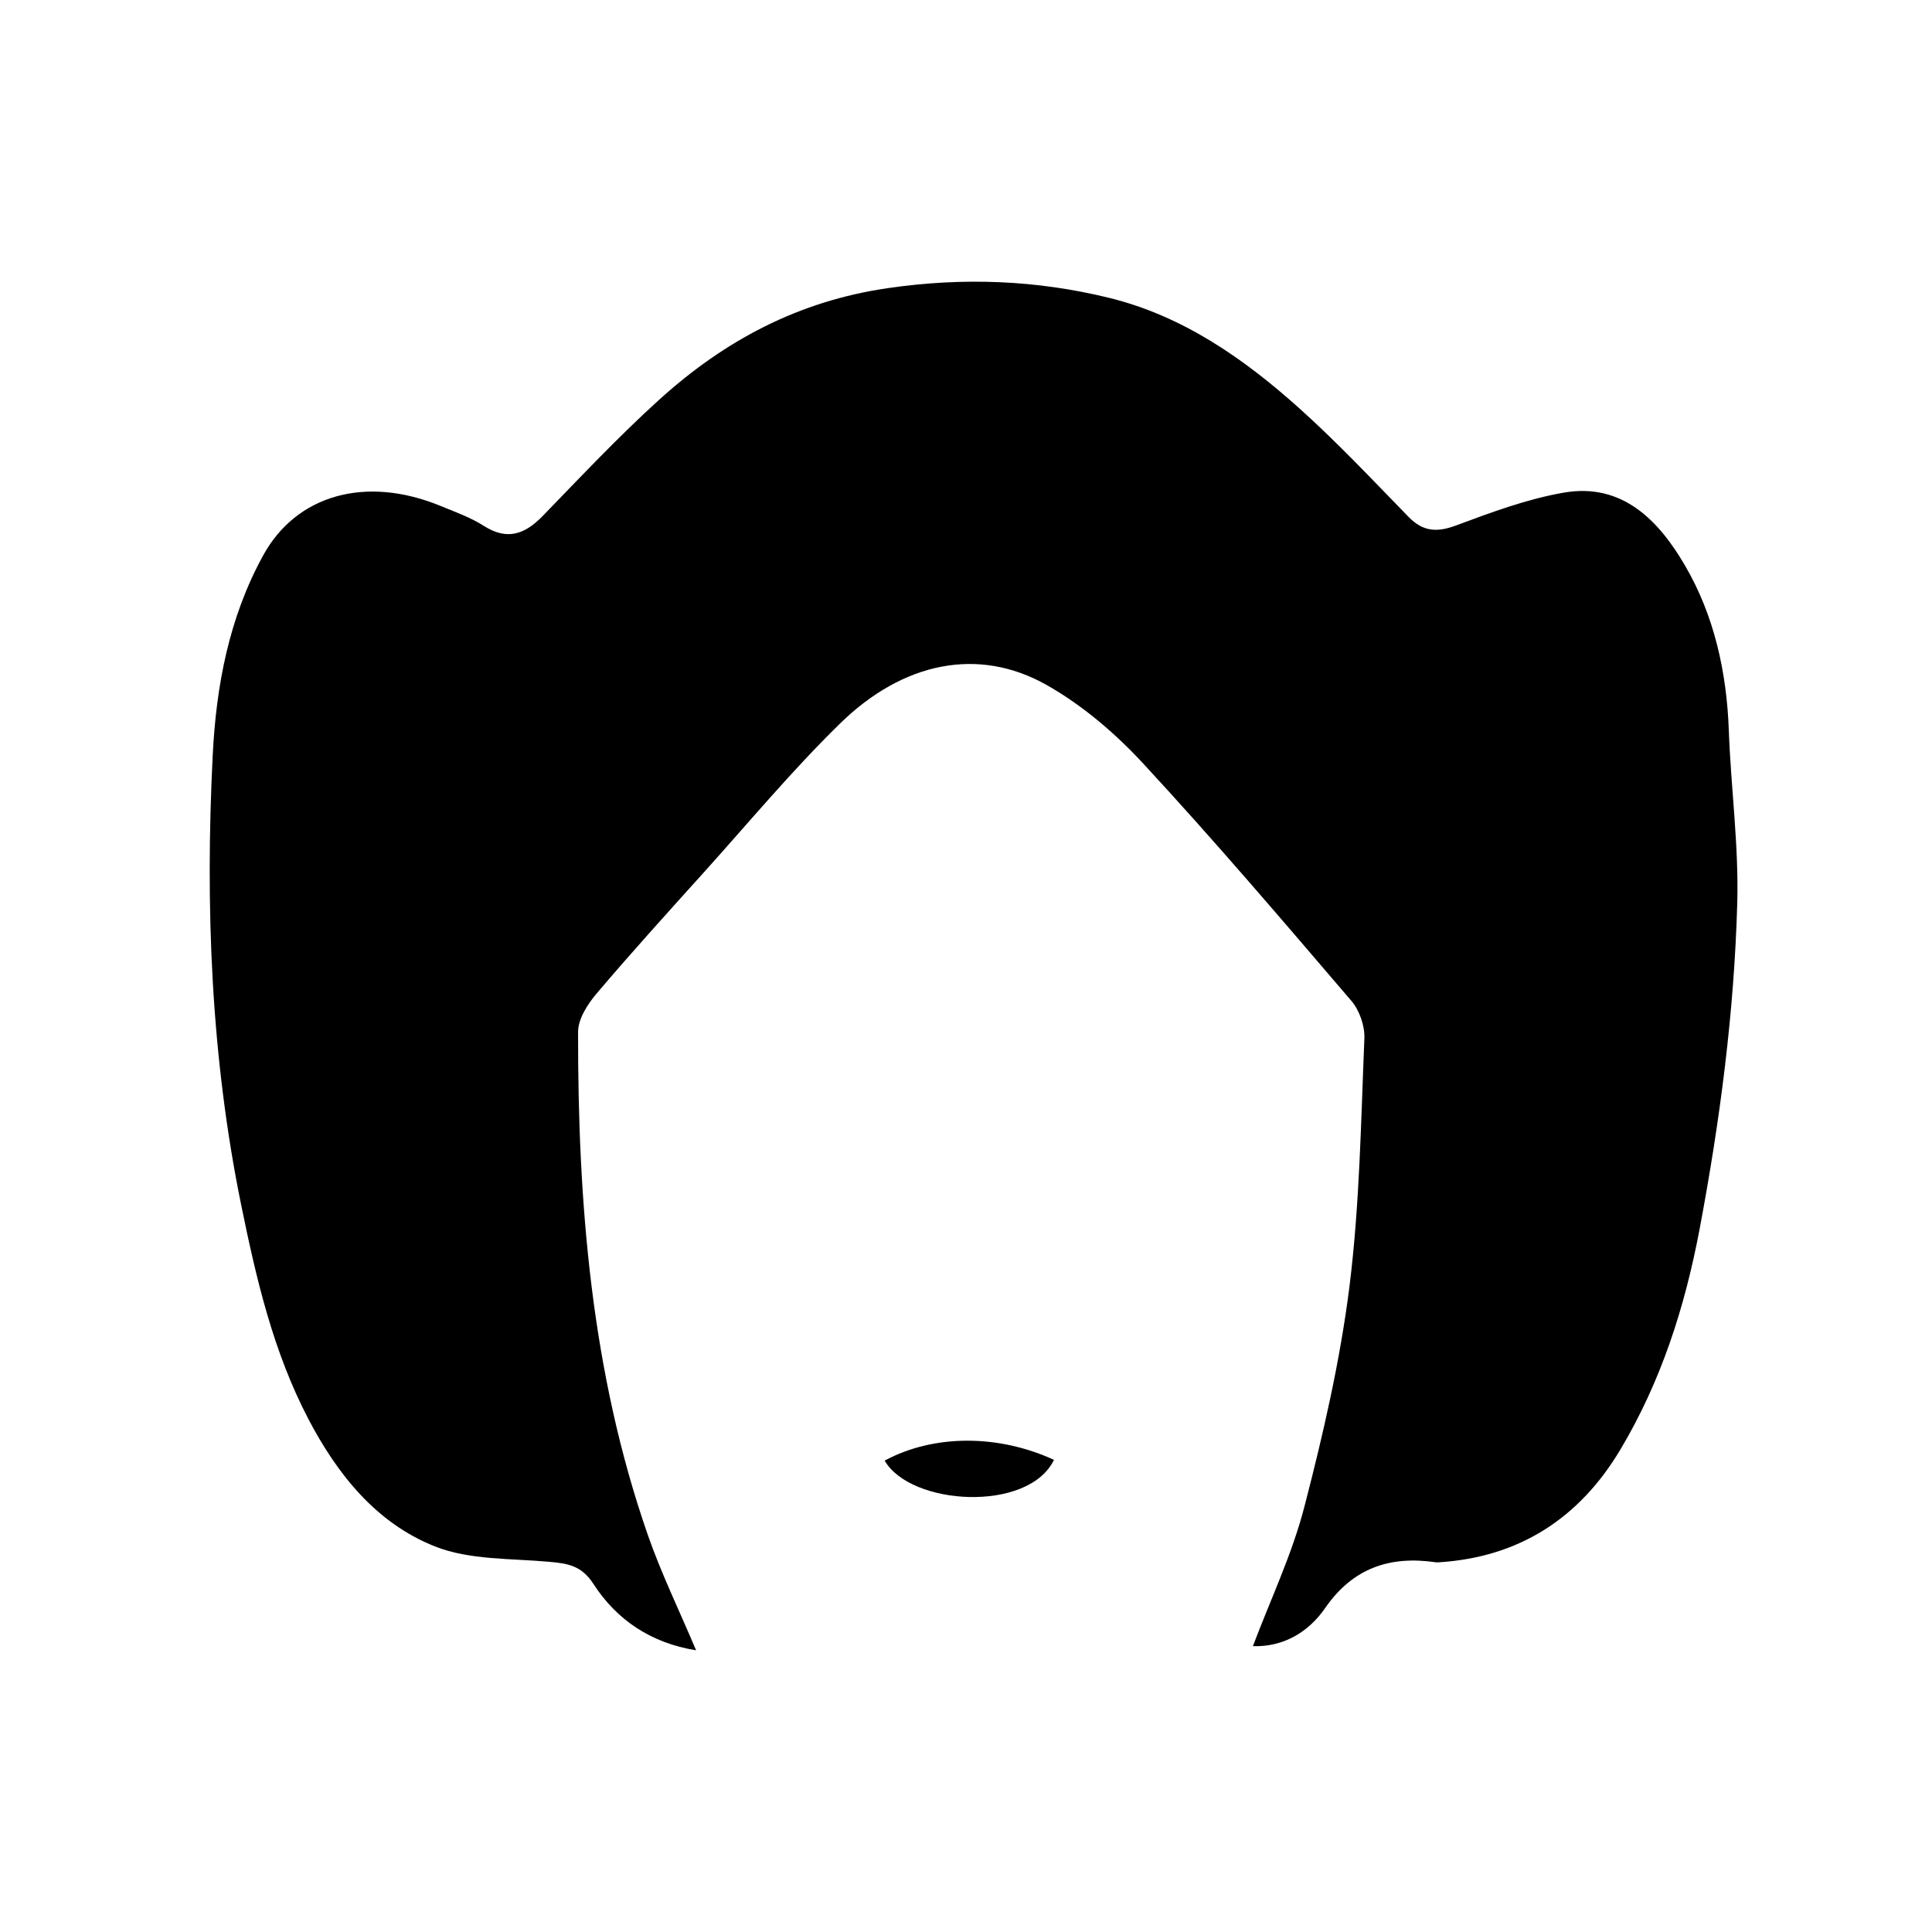 <?xml version="1.0" encoding="UTF-8" standalone="no"?>
<svg
   xmlns:dc="http://purl.org/dc/elements/1.1/"
   xmlns:cc="http://creativecommons.org/ns#"
   xmlns:rdf="http://www.w3.org/1999/02/22-rdf-syntax-ns#"
   xmlns:svg="http://www.w3.org/2000/svg"
   xmlns="http://www.w3.org/2000/svg"
   xmlns:sodipodi="http://sodipodi.sourceforge.net/DTD/sodipodi-0.dtd"
   xmlns:inkscape="http://www.inkscape.org/namespaces/inkscape"
   inkscape:version="1.0beta1 (32d4812, 2019-09-19)"
   sodipodi:docname="icon_156365.svg"
   id="svg16"
   xml:space="preserve"
   enable-background="new 0 0 100 100"
   viewBox="0 0 100 100"
   y="0px"
   x="0px"
   version="1.1"
   fill="#000000"
   width="100px"
   height="100px">
  <defs
     id="defs20" />
  <sodipodi:namedview
     inkscape:current-layer="svg16"
     inkscape:window-maximized="0"
     inkscape:window-y="23"
     inkscape:window-x="0"
     inkscape:cy="114.26649"
     inkscape:cx="84.100964"
     inkscape:zoom="2.8499817"
     showgrid="false"
     id="namedview18"
     inkscape:window-height="907"
     inkscape:window-width="1600"
     inkscape:pageshadow="2"
     inkscape:pageopacity="0"
     guidetolerance="10"
     gridtolerance="10"
     objecttolerance="10"
     borderopacity="1"
     inkscape:document-rotation="0"
     bordercolor="#666666"
     pagecolor="#ffffff" />
  <g
     id="g14">
    <path
       id="path10"
       d="M36.03,85.42c-2.34-0.379-4.111-1.574-5.316-3.439   c-0.613-0.947-1.325-1.057-2.27-1.141c-1.994-0.182-4.133-0.084-5.935-0.799c-3.031-1.203-5.05-3.725-6.555-6.607   c-1.814-3.48-2.687-7.227-3.468-11.053c-1.574-7.707-1.865-15.476-1.477-23.273c0.178-3.578,0.833-7.132,2.622-10.377   c1.71-3.101,5.282-4.148,9.187-2.538c0.752,0.31,1.537,0.588,2.216,1.022c1.22,0.778,2.133,0.443,3.06-0.512   c1.983-2.042,3.937-4.125,6.045-6.031c3.368-3.046,7.187-5.09,11.828-5.76c3.898-0.565,7.672-0.416,11.426,0.501   c3.818,0.933,6.989,3.144,9.866,5.727c1.974,1.771,3.794,3.713,5.647,5.613c0.745,0.765,1.464,0.815,2.456,0.446   c1.825-0.678,3.685-1.375,5.592-1.702c3.042-0.522,4.919,1.477,6.258,3.767c1.516,2.593,2.163,5.521,2.272,8.556   c0.109,2.978,0.519,5.958,0.436,8.926c-0.158,5.667-0.896,11.279-1.948,16.867c-0.768,4.068-2.002,7.902-4.113,11.436   c-2.109,3.525-5.22,5.557-9.388,5.816c-0.047,0.002-0.097,0.006-0.145,0c-2.378-0.35-4.293,0.287-5.731,2.361   c-0.865,1.25-2.151,2.027-3.746,1.98c0.903-2.396,2.024-4.74,2.664-7.211c0.975-3.76,1.855-7.576,2.337-11.426   c0.528-4.238,0.592-8.539,0.77-12.814c0.029-0.648-0.252-1.457-0.673-1.95c-3.544-4.141-7.082-8.292-10.782-12.292   c-1.451-1.568-3.158-3.026-5.012-4.069c-3.496-1.966-7.393-1.205-10.681,2.014c-2.477,2.423-4.705,5.103-7.028,7.682   c-1.873,2.079-3.753,4.151-5.562,6.283c-0.467,0.552-0.96,1.317-0.961,1.985c-0.013,8.846,0.675,17.605,3.609,26.039   C34.222,81.434,35.151,83.338,36.03,85.42z"
       clip-rule="evenodd"
       fill-rule="evenodd" />
    <path
       id="path12"
       d="M54.554,75.563c-1.333,2.744-7.429,2.369-8.764,0.037   C48.322,74.238,51.662,74.229,54.554,75.563z"
       clip-rule="evenodd"
       fill-rule="evenodd" />
  </g>
</svg>
